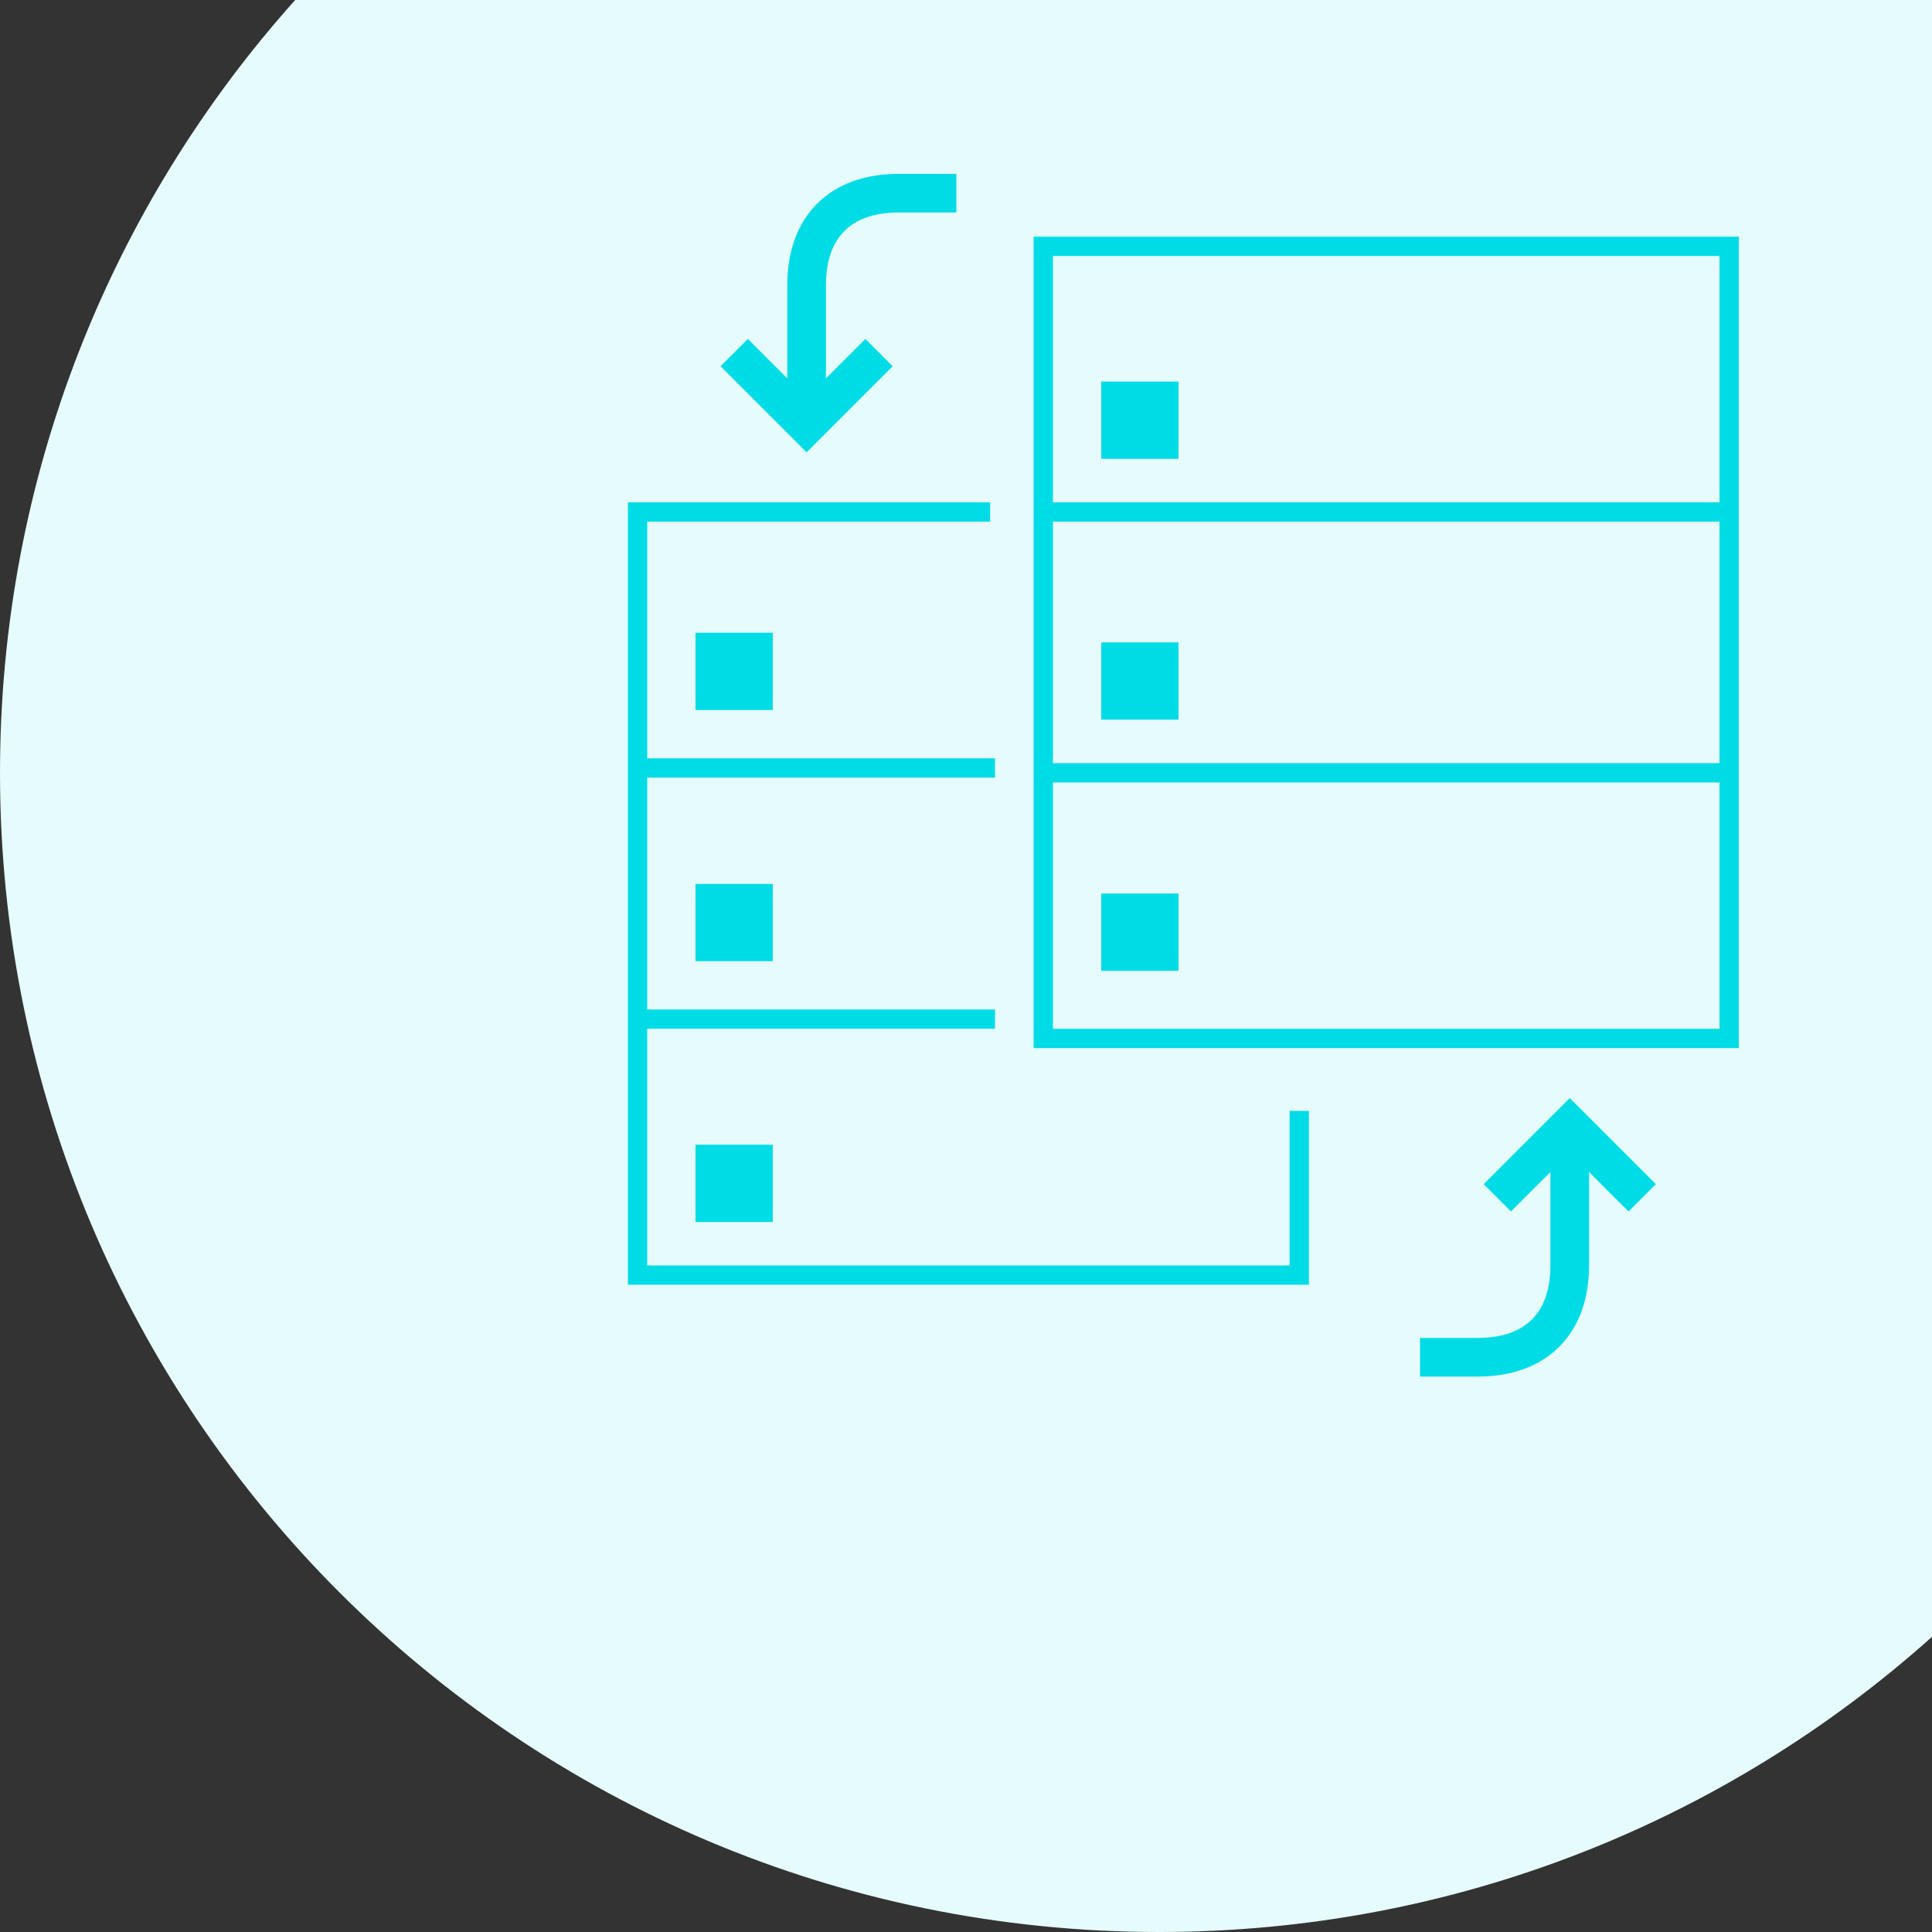 <svg width="200" height="200" viewBox="0 0 200 200" fill="none" xmlns="http://www.w3.org/2000/svg">
<rect x="0" y="0" width="200" height="200" fill="#333333" stroke="none"/>
<path fill-rule="evenodd" clip-rule="evenodd" d="M30.556 0H200V169.444C178.77 188.446 150.734 200 120 200C53.726 200 0 146.274 0 80C0 49.266 11.554 21.23 30.556 0Z" fill="#E6FBFC"/>
<rect x="108" y="25.5" width="71" height="82" stroke="#00DCE6" stroke-width="2"/>
<path d="M108.5 53H179M108.5 80H179" stroke="#00DCE6" stroke-width="2"/>
<rect x="72" y="65.5" width="8" height="8" fill="#00DCE6"/>
<rect x="72" y="91.5" width="8" height="8" fill="#00DCE6"/>
<rect x="72" y="118.5" width="8" height="8" fill="#00DCE6"/>
<rect x="114" y="66.5" width="8" height="8" fill="#00DCE6"/>
<rect x="114" y="39.5" width="8" height="8" fill="#00DCE6"/>
<rect x="114" y="92.5" width="8" height="8" fill="#00DCE6"/>
<path d="M102.5 53H66V132H134.5V115" stroke="#00DCE6" stroke-width="2"/>
<path d="M103 79.5H66" stroke="#00DCE6" stroke-width="2"/>
<path d="M103 105.5H66" stroke="#00DCE6" stroke-width="2"/>
<path d="M99 20C96.802 20 96 20 93 20C87 20 83.5 23.5 83.5 29.5C83.5 31.5 83.5 42.663 83.5 44" stroke="#00DCE6" stroke-width="4"/>
<path d="M76 36.5L83.5 44L91 36.5" stroke="#00DCE6" stroke-width="4"/>
<path d="M147 140.5C149.198 140.5 150 140.5 153 140.5C159 140.5 162.5 137 162.5 131C162.5 129 162.5 117.837 162.5 116.5" stroke="#00DCE6" stroke-width="4"/>
<path d="M170 124L162.5 116.5L155 124" stroke="#00DCE6" stroke-width="4"/>
</svg>
